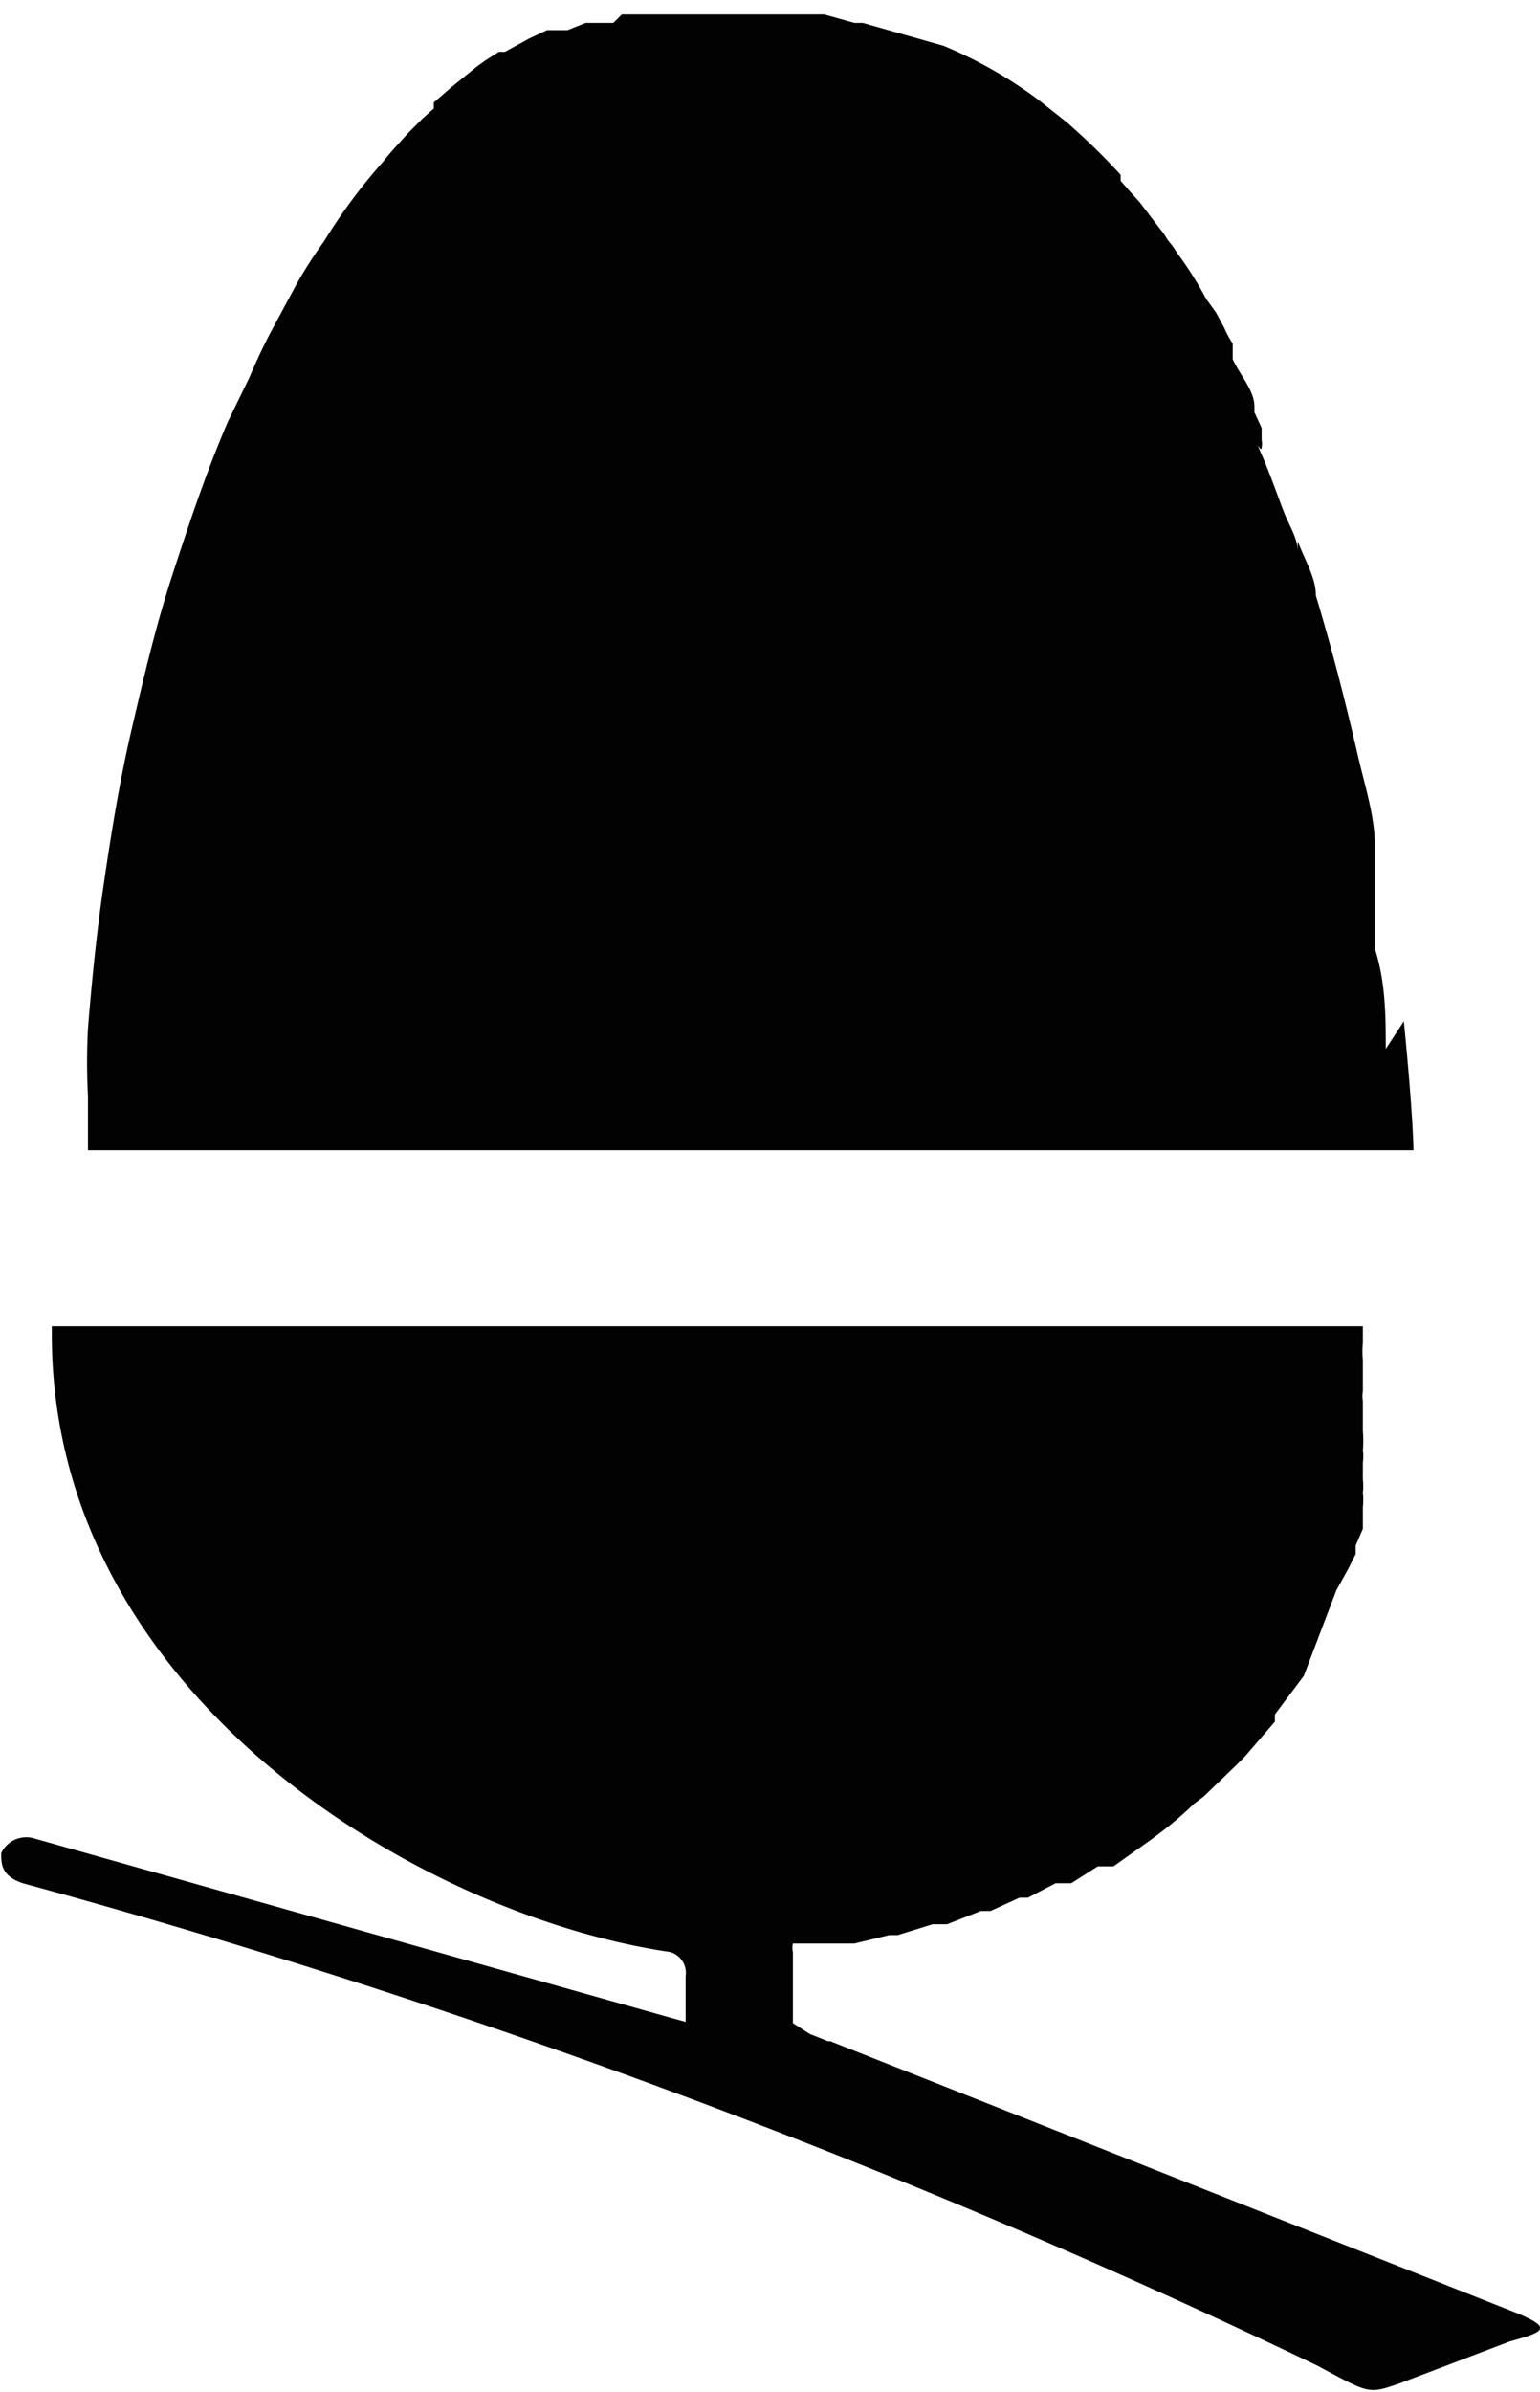 <svg id="Acorn_Logo_type_graphic" data-name="Acorn Logo type graphic" xmlns="http://www.w3.org/2000/svg" viewBox="0 0 12.78 19.84"><defs><style>.cls-1{fill:#020202;}</style></defs><title>Acorn logo</title><path class="cls-1" d="M88.23,42.06c0,.09,0,.18,0,.26s0,.24,0,.36C88.29,42.46,88.26,42.25,88.23,42.06Z" transform="translate(-76.91 -34.81)"/><path class="cls-1" d="M88.41,43.51c0-.26,0-.55-.09-.83h0c0-.12,0-.23,0-.36l0-.21c0-.1,0-.19,0-.28,0-.26-.09-.52-.15-.79-.1-.43-.21-.86-.34-1.29,0-.15-.09-.29-.15-.45l0,.08v0c0-.1-.07-.21-.11-.31s-.12-.33-.19-.49,0,0,0-.06a.14.14,0,0,0,0-.06l0-.1-.06-.13,0-.05v0c0-.13-.12-.26-.18-.39l0,0s0,0,0-.06l0-.07a.83.83,0,0,1-.07-.13l-.07-.13-.08-.11a3,3,0,0,0-.24-.38.76.76,0,0,0-.08-.11.61.61,0,0,0-.07-.1l-.16-.21-.09-.1-.07-.08,0-.05,0,0c-.11-.12-.22-.23-.34-.34l-.1-.09,0,0-.24-.19a3.66,3.66,0,0,0-.79-.45L84.07,35h0L84,35l-.25-.07h-.13l-.08,0h.07l-.17,0H82.07L82,35h-.1l0,0-.13,0,0,0,0,0-.15.06s0,0,0,0l-.09,0-.08,0-.15.07-.09.05-.11.06,0,0,0,0-.05,0h0l-.11.07h0l-.07.05,0,0h0l0,0-.21.17-.15.13,0,0,0,.05-.09.08-.12.12c-.07.08-.14.15-.21.24a4.71,4.71,0,0,0-.49.66,4,4,0,0,0-.22.34l-.21.39c-.07.13-.13.26-.19.4l-.18.37c-.18.42-.32.84-.46,1.27s-.24.86-.34,1.29-.17.87-.23,1.28-.1.82-.13,1.19a5.4,5.4,0,0,0,0,.56h0v0c0,.16,0,.32,0,.45h11s0-.26-.08-1.07m-.18-1.46Z" transform="translate(-76.91 -34.81)"/><path class="cls-1" d="M89.51,54,83.8,51.74l-.13,0h.11l-.15-.06-.14-.09,0,0h0l0-.05h0V51h0a.11.11,0,0,1,0,0h0v0a.15.15,0,0,1,0-.07h0l0,0,0,0h0l.19,0,.12,0H84l.29-.07.07,0h0l.29-.09.06,0,.06,0,.28-.11,0,0h0l.08,0,.24-.11,0,0,0,0,.07,0,.23-.12,0,0,.07,0,.06,0,.22-.14h0l.07,0,.06,0,.31-.22.08-.06a3,3,0,0,0,.28-.24l.08-.06.27-.26.07-.07.25-.29,0-.06.24-.32,0,0L88,48h0l0,0,0,0,.1-.18,0,0v0l.06-.12,0-.07.06-.14,0-.06h0v0s0-.08,0-.12a.56.56,0,0,0,0-.12.49.49,0,0,0,0-.11s0-.09,0-.14a.36.36,0,0,0,0-.1.94.94,0,0,0,0-.16s0-.06,0-.09,0,0,0-.06h0s0-.07,0-.1a.22.22,0,0,1,0-.08c0-.06,0-.13,0-.2v-.06a.66.66,0,0,1,0-.14v0s0-.09,0-.14h0v0h0s0,0,0,0,0,0,0,0h0v0l0,0h0l0,0H77.34l0,0h0l0,0,0,0h0a.08.08,0,0,1,0,0h0s0,0,0,.07c0,3,3.07,4.82,5.13,5.12h0a.18.18,0,0,1,.13.2h0v.38l-.18-.05L77.2,50.06a.23.23,0,0,0-.28.12c0,.09,0,.19.18.25a63.28,63.28,0,0,1,10.74,4c.43.23.42.24.68.15l.92-.35C89.73,54.15,89.79,54.12,89.51,54Zm-5.85-2.34h0Z" transform="translate(-76.91 -34.81)"/></svg>